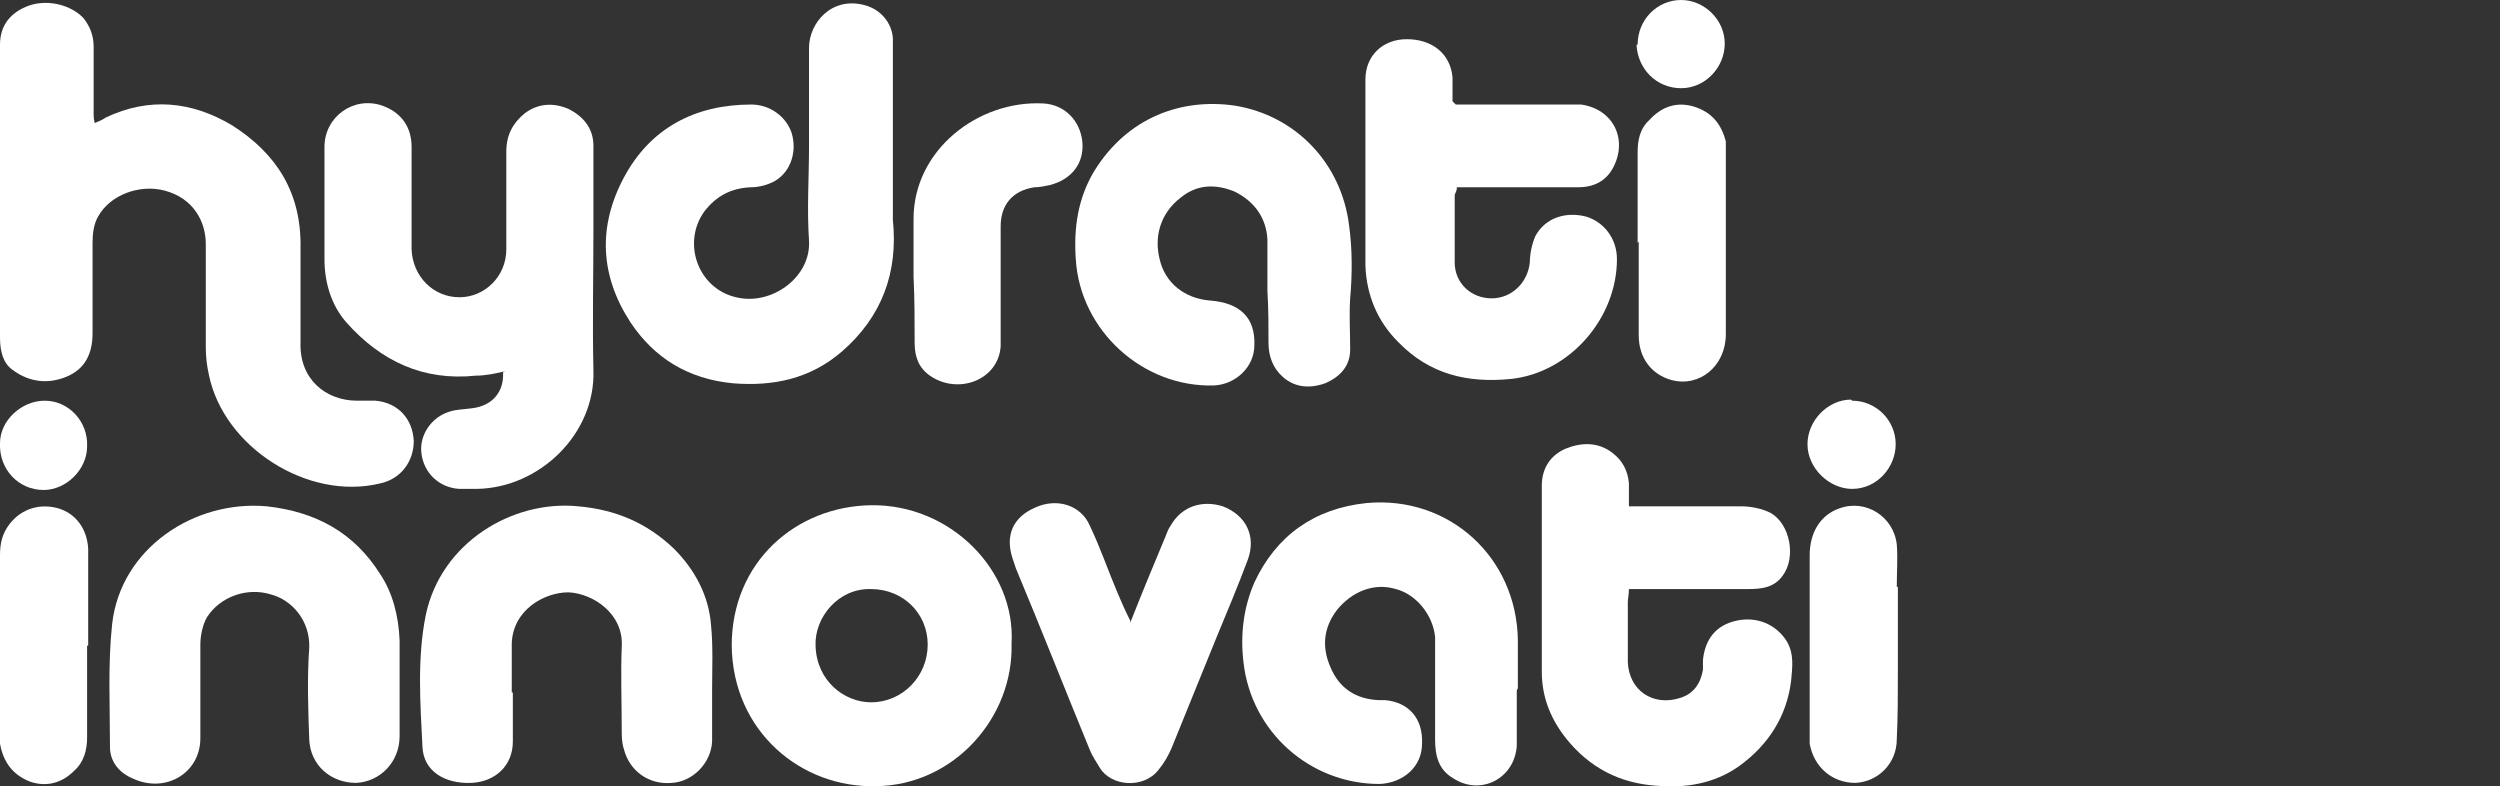 <?xml version="1.0" encoding="utf-8"?>
<!-- Generator: Adobe Illustrator 29.3.1, SVG Export Plug-In . SVG Version: 9.03 Build 55982)  -->
<svg version="1.1" id="Layer_1" xmlns="http://www.w3.org/2000/svg" xmlns:xlink="http://www.w3.org/1999/xlink" x="0px" y="0px"
	 viewBox="0 0 229.6 72.2" style="enable-background:new 0 0 229.6 72.2;" xml:space="preserve">
<rect x="0" y="0" width="229.6" height="72.2" fill="#333333" stroke="none"/>
<style type="text/css">
	.st0{fill:#FFFFFF;}
</style>
<g>
	<g id="Layer_1_00000096762689413965308290000003512358536346394753_">
		<path class="st0" d="M8.7,11.3c0.5-0.2,0.7-0.3,1-0.5c4-1.9,7.9-1.5,11.6,0.7c4.1,2.6,6.4,6.2,6.3,11.3c0,2.9,0,5.8,0,8.7
			c-0.1,3.3,2.3,5.3,5.2,5.3c0.6,0,1.1,0,1.7,0c2.1,0.2,3.4,1.7,3.5,3.7c0,1.9-1.2,3.5-3.1,3.9c-6.6,1.6-14.3-3.3-15.7-9.9
			c-0.2-0.9-0.3-1.7-0.3-2.6c0-3.2,0-6.3,0-9.5c0-2-1.1-4.2-3.8-4.9c-2.3-0.6-5,0.4-6.1,2.4c-0.4,0.7-0.5,1.6-0.5,2.4
			c0,2.8,0,5.5,0,8.3c0,1.9-0.7,3.3-2.4,4S2.7,35.1,1.2,34C0.3,33.4,0,32.3,0,31c0-7.1,0-14.2,0-21.4S0,6,0,4.1c0-1.8,1-3,2.7-3.6
			c1.8-0.6,3.9,0,5,1.2c0.6,0.8,0.9,1.6,0.9,2.6c0,2.1,0,4.2,0,6.2C8.6,10.7,8.6,10.9,8.7,11.3"/>
		<path class="st0" d="M46.4,34.1c-0.9,0.2-1.8,0.4-2.7,0.4c-4.8,0.5-8.7-1.3-11.9-4.9c-1.4-1.6-2-3.7-2-5.8c0-3.4,0-6.9,0-10.3
			c0-2.8,2.7-4.7,5.3-3.8c1.7,0.6,2.7,1.9,2.7,3.8c0,2.5,0,5,0,7.5c0,0.6,0,1.2,0,1.9c0.1,2.5,2,4.4,4.4,4.4c2.3,0,4.3-1.9,4.3-4.4
			c0-3,0-6,0-9c0-1.5,0.6-2.6,1.7-3.5c1.2-0.9,2.6-1,4-0.4c1.4,0.7,2.3,1.8,2.3,3.4c0,2.5,0,5,0,7.5c0,4.4-0.1,8.7,0,13.1
			c0.2,5.8-4.9,10.8-10.7,10.9c-0.5,0-1,0-1.6,0c-1.9-0.1-3.3-1.5-3.5-3.3c-0.2-1.6,0.9-3.3,2.6-3.8c0.6-0.2,1.3-0.2,2-0.3
			c1.9-0.2,3-1.5,2.9-3.3"/>
		<path class="st0" d="M74.3,13.4c0-3,0-6,0-9c0-2.3,2.1-4.8,5.2-3.9c1.4,0.4,2.4,1.6,2.5,3c0,0.7,0,1.4,0,2c0,4.4,0,8.8,0,13.3
			c0,0.5,0,0.9,0,1.4c0.5,4.8-1,8.9-4.7,12.1c-2.9,2.5-6.3,3.2-10,2.9c-4.1-0.4-7.2-2.3-9.4-5.6c-2.8-4.3-3-8.8-0.6-13.3
			S63.8,9.6,69,9.6c1.7,0,3.2,1.1,3.7,2.6c0.5,1.6,0,3.5-1.5,4.4c-0.7,0.4-1.5,0.6-2.3,0.6c-1.8,0.1-3.1,0.8-4.2,2.2
			c-2.1,2.9-0.6,7.1,2.9,7.9c3.2,0.8,6.9-1.8,6.7-5.2C74.1,19.2,74.3,16.3,74.3,13.4C74.3,13.4,74.3,13.4,74.3,13.4z"/>
		<path class="st0" d="M149.4,46.5h1.8c2.9,0,5.8,0,8.7,0c0.9,0,1.9,0.2,2.7,0.6c1.8,1,2.4,4.1,1.1,5.8c-0.8,1.1-2,1.2-3.2,1.2
			c-3.1,0-6.1,0-9.2,0h-1.7c0,0.5-0.1,0.9-0.1,1.2c0,1.8,0,3.6,0,5.5c0.1,2.6,2.3,4.1,4.8,3.3c1.3-0.4,1.9-1.4,2.1-2.6
			c0-0.3,0-0.6,0-0.9c0.2-1.9,1.2-3.2,3.1-3.6c1.8-0.4,3.6,0.3,4.6,1.9c0.7,1.2,0.5,2.4,0.4,3.6c-0.4,3.3-2.1,5.9-4.7,7.8
			c-1.9,1.4-4.3,2-6.6,1.9c-3.3,0-6.2-1-8.6-3.5c-1.9-2-3-4.3-3-7c0-5.7,0-11.4,0-17.1c0-1.6,0.8-2.8,2.2-3.4c1.5-0.6,3-0.6,4.3,0.4
			c0.9,0.7,1.4,1.6,1.5,2.8c0,0.7,0,1.3,0,2.2"/>
		<path class="st0" d="M133.7,9.6c0.7,0,1.2,0,1.7,0c2.8,0,5.6,0,8.4,0c0.5,0,0.9,0,1.4,0c2.9,0.4,4.3,3.1,3,5.7
			c-0.7,1.4-1.9,1.9-3.3,1.9c-3.1,0-6.2,0-9.4,0h-1.7c0,0.4-0.2,0.6-0.2,0.7c0,2.1,0,4.2,0,6.2c0,1.9,1.5,3.3,3.4,3.3
			c1.8,0,3.3-1.4,3.5-3.3c0-0.8,0.2-1.7,0.5-2.4c0.9-1.7,2.8-2.3,4.7-1.8c1.6,0.5,2.8,2,2.8,3.9c0,5.4-4.3,10.4-9.7,11
			c-4,0.4-7.5-0.4-10.4-3.4c-1.9-1.9-2.9-4.3-3-7c0-5.7,0-11.4,0-17.1c0-2.2,1.6-3.7,3.8-3.7c2.3,0,4,1.3,4.2,3.5c0,0.7,0,1.3,0,2.2
			"/>
		<path class="st0" d="M139.3,63.4c0,1.7,0,3.4,0,5.1c-0.2,3-3.3,4.6-5.8,3c-1.4-0.8-1.7-2.1-1.7-3.6c0-2.6,0-5.2,0-7.8
			c0-0.5,0-1,0-1.6c-0.2-2-1.7-3.9-3.6-4.4c-2-0.6-4,0.2-5.4,1.9c-1.3,1.7-1.4,3.5-0.6,5.3c0.8,1.9,2.3,2.9,4.4,3c0.2,0,0.4,0,0.6,0
			c2.2,0.2,3.5,1.7,3.4,4c0,2.1-1.7,3.6-3.9,3.7c-6.4,0-11.8-4.8-12.5-11.2c-0.3-2.5,0-5,1-7.3c2-4.3,5.5-6.8,10.3-7.3
			c7.6-0.7,13.8,5,13.9,12.6c0,1.5,0,2.9,0,4.4"/>
		<path class="st0" d="M116.4,26.7c0-1.6,0-3.1,0-4.7c-0.1-2-1.2-3.5-3-4.4c-1.7-0.7-3.4-0.7-4.9,0.5c-2,1.5-2.5,3.7-2,5.7
			c0.5,2.2,2.3,3.6,4.6,3.8c2.8,0.2,4.2,1.6,4.1,4.1c0,2-1.7,3.6-3.7,3.7c-6.5,0.2-12.3-5-12.7-11.6c-0.2-2.9,0.2-5.6,1.7-8.1
			c3.1-5,8.1-6.7,12.9-6c5.6,0.9,9.8,5.3,10.5,11c0.3,2.2,0.3,4.4,0.1,6.7c-0.1,1.5,0,3.1,0,4.7c0,1.5-0.9,2.5-2.3,3.1
			c-1.4,0.5-2.8,0.4-3.9-0.6c-0.9-0.8-1.3-1.9-1.3-3.1C116.5,29.9,116.5,28.4,116.4,26.7L116.4,26.7L116.4,26.7z"/>
		<path class="st0" d="M80,54.1c-3-0.1-5.2,2.6-5.1,5.2c0.1,3.3,2.7,5.2,5.1,5.2c2.9,0,5.2-2.4,5.2-5.3C85.2,56.3,82.9,54.1,80,54.1
			 M92.9,59.1c0.2,6.8-5.3,13-12.4,13.1c-6.9,0.2-13.2-5-13.3-12.9c0-7.7,5.9-12.8,12.8-12.9C87.3,46.3,93.3,52.4,92.9,59.1"/>
		<path class="st0" d="M47.1,63.6c0,1.5,0,3,0,4.5c0,2.2-1.6,3.7-3.8,3.8c-2.5,0.1-4.4-1.1-4.5-3.3c-0.2-4-0.5-8.1,0.3-12.1
			c1.4-6.7,8-10.6,14-10c3.4,0.3,6.3,1.5,8.8,3.9c1.9,1.9,3.2,4.3,3.4,7c0.2,2,0.1,4,0.1,6c0,1.6,0,3.1,0,4.7
			c-0.1,2-1.8,3.7-3.7,3.8c-2.1,0.2-3.9-1.1-4.4-3.1c-0.2-0.6-0.2-1.2-0.2-1.8c0-2.5-0.1-5.1,0-7.6c0.2-3-2.6-4.9-4.9-5
			c-2.2,0-5.1,1.6-5.2,4.7c0,1.5,0,3,0,4.5l0,0L47.1,63.6z"/>
		<path class="st0" d="M36.7,63.1c0,1.5,0,3,0,4.5c0,2.4-1.8,4.2-4,4.3c-2.3,0-4.2-1.6-4.3-4c-0.1-2.8-0.2-5.6,0-8.4
			c0.1-2.5-1.6-4.4-3.5-4.9c-2.2-0.7-4.7,0.2-5.9,2.1c-0.4,0.7-0.6,1.7-0.6,2.5c0,2.9,0,5.7,0,8.6c0,3.2-3.2,5.1-6.2,3.7
			C11,71,10.1,70,10.1,68.6c0-3.8-0.2-7.6,0.2-11.3c0.8-7,7.6-11.4,14.2-10.8c4.5,0.5,8,2.4,10.4,6.2c1.2,1.8,1.7,3.9,1.8,6.1
			C36.7,60.3,36.7,61.7,36.7,63.1"/>
		<path class="st0" d="M103.8,57.2c1.1-2.8,2.1-5.2,3.1-7.6c0.2-0.4,0.3-0.9,0.6-1.3c1-1.8,2.9-2.4,4.8-1.8c2.1,0.8,3.1,2.7,2.3,4.9
			c-0.9,2.4-1.9,4.8-2.9,7.2c-1.4,3.4-2.7,6.7-4.1,10.1c-0.3,0.7-0.7,1.4-1.2,2c-1.4,1.8-4.4,1.5-5.4-0.2c-0.3-0.5-0.7-1.1-0.9-1.6
			c-2.3-5.6-4.5-11.2-6.8-16.7c-0.1-0.3-0.2-0.6-0.3-0.9c-0.7-2.1,0-3.8,2.1-4.7c2-0.9,4.2-0.2,5,1.7c1,2.1,1.7,4.2,2.6,6.3
			c0.3,0.7,0.6,1.4,1.1,2.4"/>
		<path class="st0" d="M83.9,25.4c0-1.8,0-3.5,0-5.3c0-6.3,5.9-10.9,11.9-10.6c2,0.1,3.4,1.6,3.6,3.5c0.2,2-1,3.5-3,4
			c-0.5,0.1-0.9,0.2-1.4,0.2c-2,0.3-3.1,1.6-3.1,3.6c0,3.1,0,6.2,0,9.4c0,0.5,0,1,0,1.6c-0.2,3.1-3.9,4.5-6.5,2.7
			c-1-0.7-1.4-1.7-1.4-3C84,29.5,84,27.4,83.9,25.4"/>
		<path class="st0" d="M174.3,53.9c0,2.6,0,5.2,0,7.8c0,2.1,0,4.1-0.1,6.2c0,2.2-1.7,3.9-3.8,4c-2.1,0-3.8-1.4-4.2-3.6
			c0-0.4,0-0.7,0-1.1c0-5.4,0-10.8,0-16.2c0-2.1,1-3.7,2.7-4.3c2.4-0.9,5,0.7,5.3,3.3c0.1,1.3,0,2.6,0,3.9L174.3,53.9"/>
		<path class="st0" d="M8,59.3c0,2.8,0,5.6,0,8.4c0,1.2-0.3,2.3-1.2,3.1c-1.1,1.1-2.5,1.5-4,1C1.2,71.2,0.3,70,0,68.3
			c0-0.4,0-0.7,0-1.1C0,61.8,0,56.4,0,51c0-1.1,0.2-2,0.9-2.9c1.1-1.4,2.8-1.9,4.5-1.4C7,47.2,8,48.6,8.1,50.4c0,3,0,5.9,0,8.9l0,0
			L8,59.3z"/>
		<path class="st0" d="M150.4,22.3c0-2.8,0-5.5,0-8.3c0-1.1,0.2-2.2,1.1-3c1.1-1.2,2.5-1.7,4.1-1.2s2.5,1.6,2.9,3.2
			c0,0.3,0,0.6,0,0.9c0,5.6,0,11.2,0,16.8c0,2.9-2.4,4.9-5,4.2c-1.8-0.5-3-2-3-4.1c0-2.9,0-5.7,0-8.6"/>
		<path class="st0" d="M170.1,36.8c2.2,0,4,1.8,4,4c0,2.1-1.7,4.1-4,4.1c-2.1,0-4.1-1.9-4.1-4.1s1.9-4.1,4-4.1"/>
		<path class="st0" d="M4.1,36.8c2.2,0,4,1.9,3.9,4.2c0,2.1-1.9,4-4,4c-2.3,0-4.1-1.9-4-4.3C0,38.6,2,36.8,4.1,36.8"/>
		<path class="st0" d="M150.4,4.1c0-2.3,1.8-4.1,4-4.1c2.1,0,4,1.8,4,4s-1.8,4.1-4,4.1c-2.3,0-4-1.8-4.1-4"/>
	</g>
</g>
</svg>
